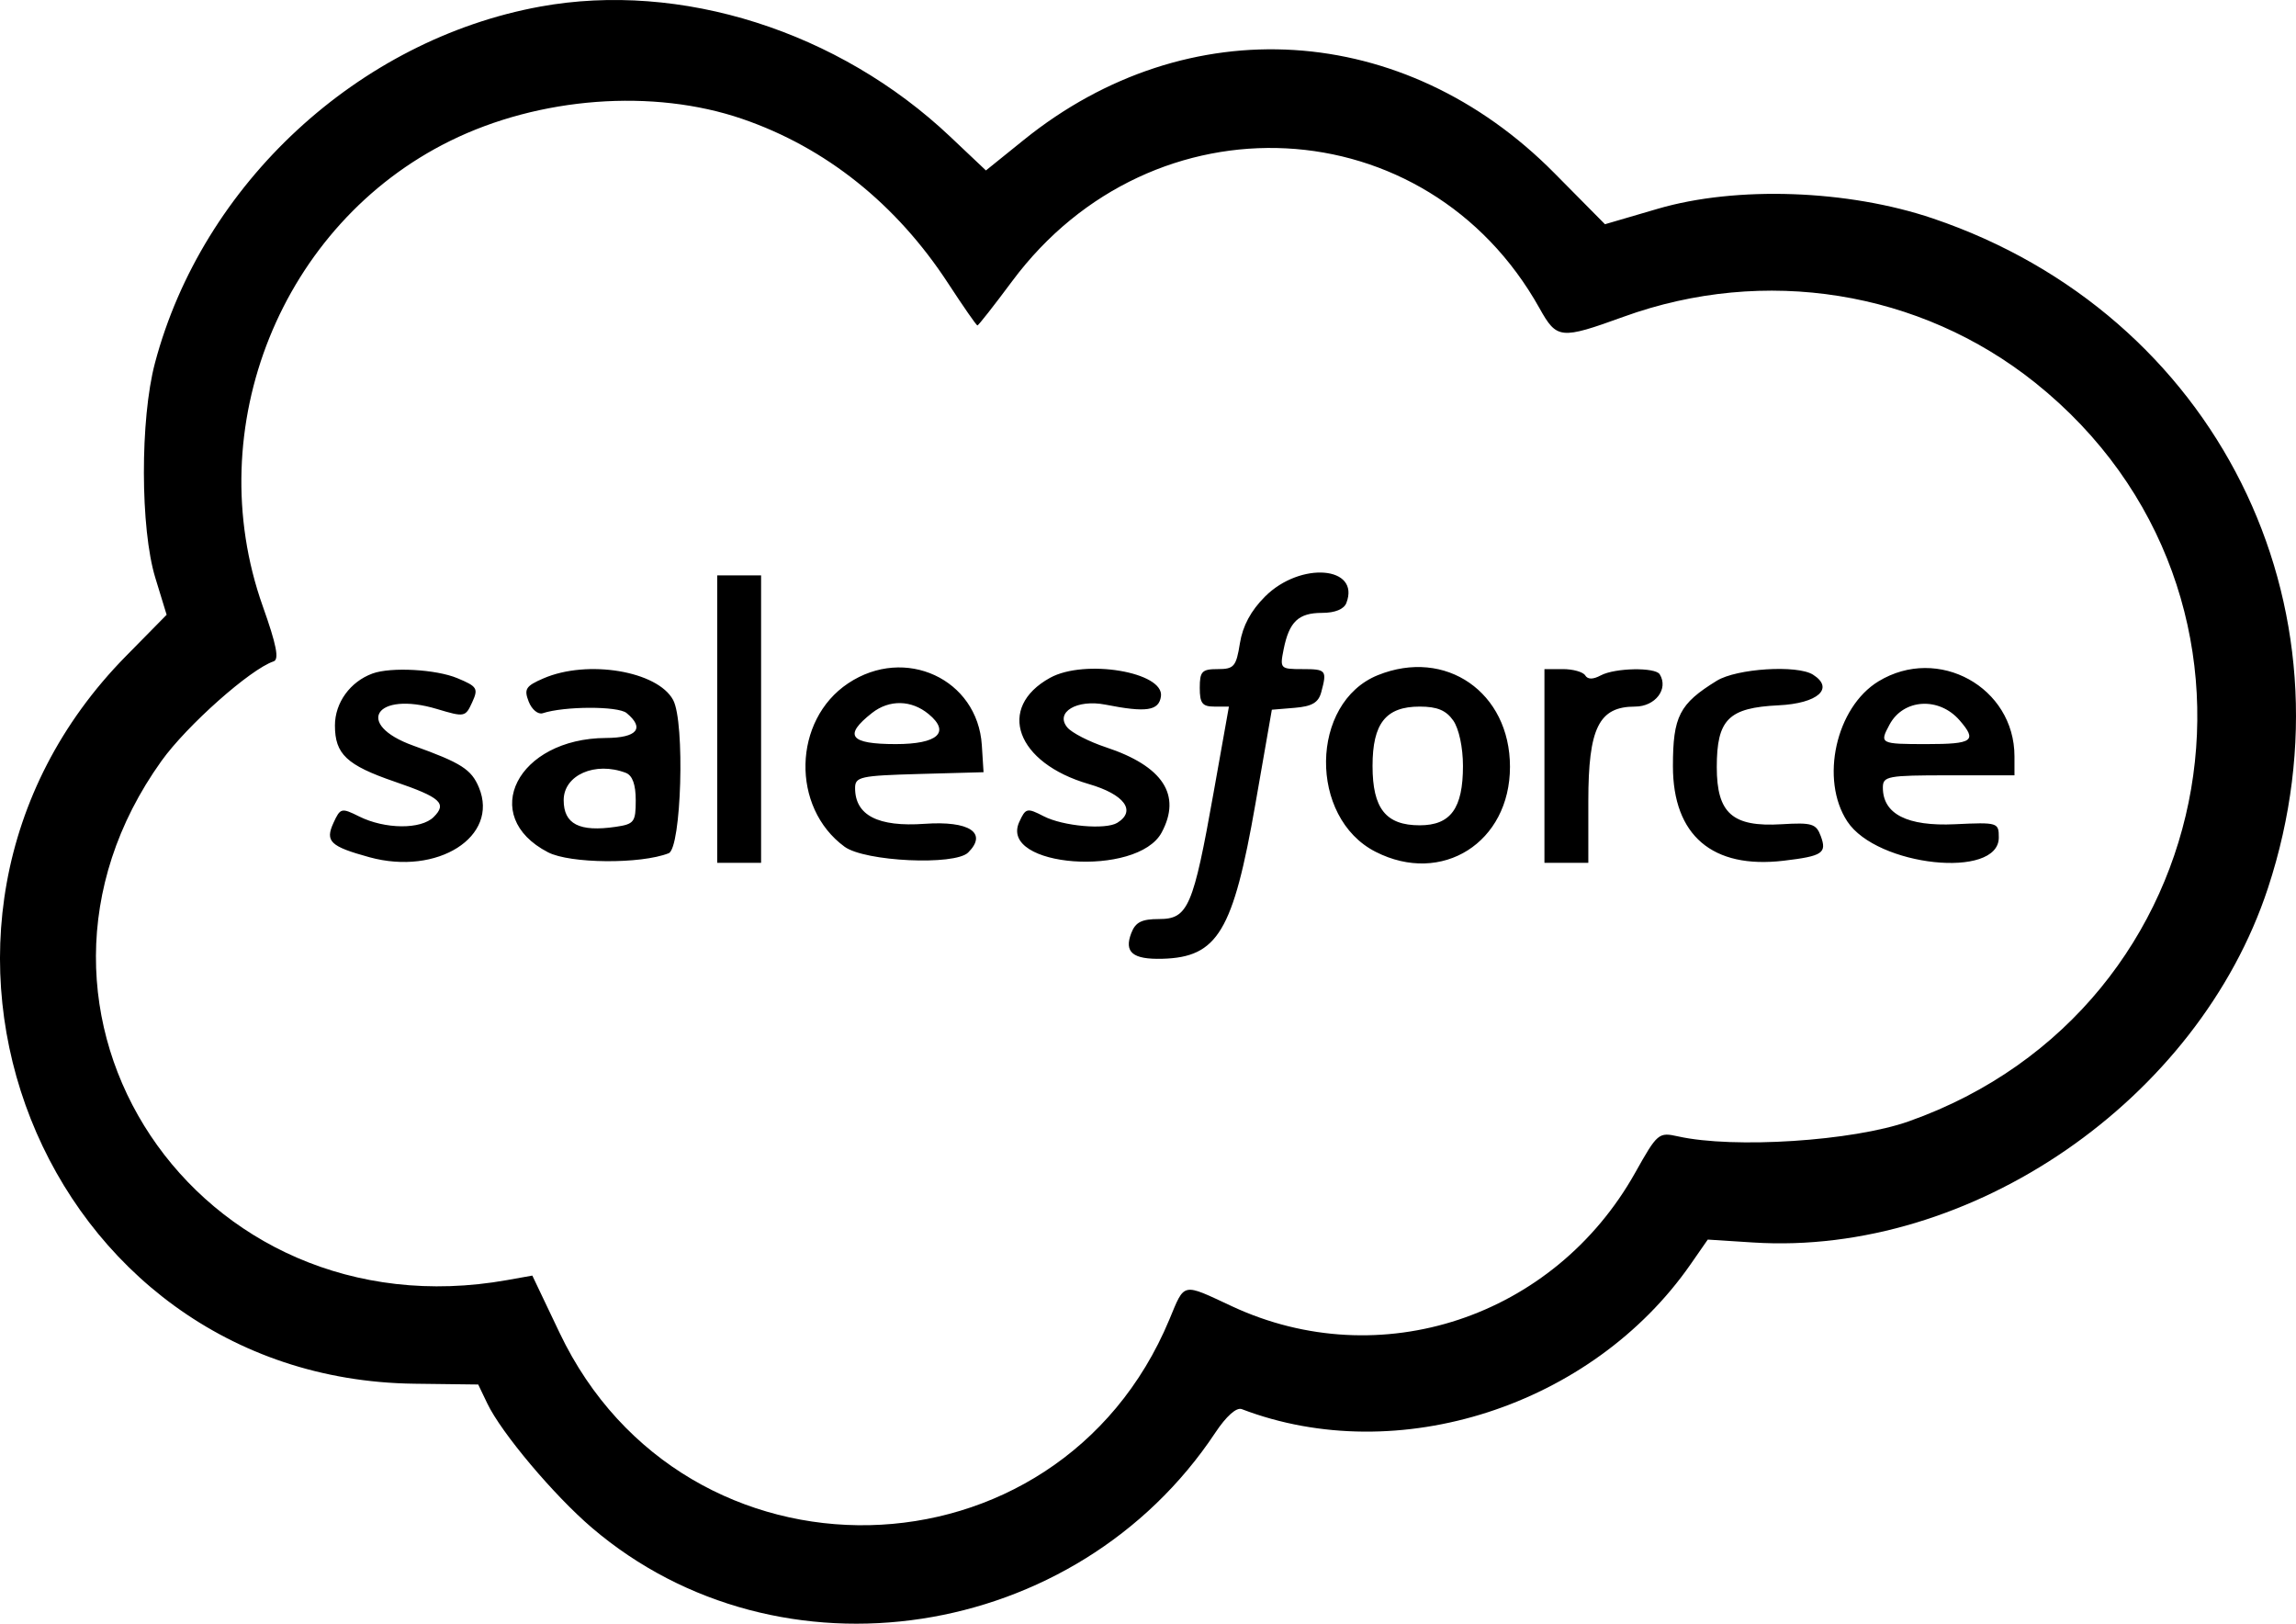 <svg width="99" height="70" viewBox="0 0 99 70" fill="none" xmlns="http://www.w3.org/2000/svg">
<path fill-rule="evenodd" clip-rule="evenodd" d="M23.295 0.284C15.45 1.714 8.729 7.929 6.682 15.648C6.038 18.073 6.047 22.787 6.698 24.914L7.185 26.504L5.435 28.281C-5.991 39.886 1.763 59.452 17.868 59.654L20.62 59.688L21.012 60.506C21.62 61.777 23.886 64.467 25.523 65.865C33.595 72.753 46.405 70.799 52.403 61.764C52.875 61.053 53.314 60.662 53.542 60.749C60.272 63.323 68.645 60.62 72.899 54.501L73.636 53.44L75.588 53.565C84.989 54.166 94.781 47.428 97.791 38.286C101.805 26.088 95.529 13.543 83.348 9.419C79.682 8.177 74.869 8.008 71.48 9.001L69.204 9.667L67.021 7.461C60.548 0.919 51.208 0.335 44.148 6.029L42.512 7.348L40.974 5.894C36.16 1.341 29.35 -0.819 23.295 0.284ZM32.006 5.126C35.604 6.36 38.652 8.795 40.887 12.222C41.537 13.217 42.102 14.031 42.145 14.031C42.188 14.031 42.862 13.172 43.643 12.122C49.692 3.989 61.526 4.597 66.382 13.29C67.129 14.626 67.283 14.642 70.008 13.655C76.087 11.454 82.786 12.527 87.755 16.5C99.157 25.617 96.099 43.468 82.299 48.344C79.895 49.193 74.76 49.527 72.354 48.991C71.517 48.805 71.466 48.847 70.507 50.557C67.003 56.804 59.499 59.289 53.12 56.315C50.946 55.301 51.095 55.269 50.42 56.889C45.605 68.437 29.522 68.786 24.128 57.458L22.953 54.992L21.873 55.185C8.489 57.575 -0.795 43.642 6.961 32.807C8.054 31.28 10.796 28.845 11.797 28.513C12.046 28.43 11.923 27.803 11.329 26.132C8.596 18.438 12.132 9.66 19.41 6.074C23.26 4.177 28.162 3.808 32.006 5.126ZM30.925 31.001V37.197H31.871H32.817V31.001V24.806H31.871H30.925V31.001ZM54.551 25.713C53.936 26.326 53.584 26.98 53.463 27.733C53.302 28.738 53.209 28.846 52.508 28.846C51.826 28.846 51.732 28.944 51.732 29.654C51.732 30.32 51.842 30.462 52.36 30.462H52.989L52.329 34.166C51.45 39.103 51.227 39.621 49.981 39.621C49.226 39.621 48.961 39.754 48.779 40.227C48.461 41.054 48.838 41.367 50.114 41.334C52.503 41.272 53.171 40.16 54.133 34.648L54.84 30.597L55.825 30.515C56.574 30.453 56.849 30.291 56.97 29.842C57.225 28.894 57.186 28.846 56.157 28.846C55.202 28.846 55.182 28.825 55.348 27.996C55.587 26.802 55.987 26.422 57.005 26.422C57.562 26.422 57.95 26.264 58.053 25.996C58.665 24.407 56.072 24.197 54.551 25.713ZM16.063 29.036C15.099 29.388 14.442 30.295 14.442 31.276C14.442 32.512 14.948 32.988 17.02 33.699C19.002 34.378 19.287 34.637 18.7 35.222C18.155 35.766 16.602 35.754 15.485 35.198C14.721 34.818 14.674 34.83 14.377 35.479C14.013 36.276 14.238 36.49 15.925 36.955C18.864 37.764 21.531 36.069 20.651 33.951C20.325 33.167 19.886 32.887 17.819 32.145C15.258 31.225 16.196 29.773 18.84 30.566C20.031 30.923 20.068 30.916 20.359 30.279C20.633 29.681 20.58 29.595 19.72 29.237C18.798 28.853 16.858 28.747 16.063 29.036ZM23.43 29.247C22.669 29.576 22.586 29.706 22.796 30.246C22.929 30.588 23.2 30.813 23.401 30.748C24.339 30.441 26.649 30.436 27.016 30.739C27.813 31.398 27.474 31.809 26.129 31.815C22.309 31.833 20.611 35.18 23.629 36.743C24.578 37.235 27.622 37.26 28.831 36.785C29.381 36.57 29.541 31.138 29.025 30.178C28.354 28.927 25.329 28.424 23.43 29.247ZM36.572 29.458C34.185 31.047 34.102 34.811 36.417 36.504C37.292 37.144 41.173 37.325 41.747 36.752C42.596 35.906 41.796 35.379 39.87 35.516C37.859 35.659 36.87 35.151 36.87 33.974C36.87 33.487 37.093 33.438 39.64 33.367L42.409 33.291L42.335 32.126C42.152 29.273 39.024 27.825 36.572 29.458ZM45.276 29.222C42.946 30.51 43.816 32.894 46.947 33.801C48.484 34.247 49.008 34.959 48.176 35.472C47.674 35.782 45.833 35.618 45.004 35.19C44.283 34.819 44.225 34.832 43.948 35.438C43.053 37.398 49.042 37.839 50.089 35.89C50.957 34.273 50.144 33.029 47.684 32.215C46.961 31.976 46.212 31.591 46.021 31.361C45.477 30.708 46.435 30.135 47.666 30.378C49.428 30.726 49.969 30.645 50.058 30.023C50.208 28.973 46.77 28.397 45.276 29.222ZM59.411 29.107C56.478 30.29 56.417 35.251 59.317 36.724C62.176 38.178 65.108 36.321 65.108 33.057C65.108 29.847 62.339 27.927 59.411 29.107ZM66.594 33.021V37.197H67.54H68.486V34.539C68.486 31.383 68.941 30.462 70.501 30.462C71.374 30.462 71.956 29.7 71.564 29.069C71.371 28.758 69.636 28.791 69.025 29.116C68.686 29.297 68.463 29.297 68.351 29.116C68.259 28.968 67.826 28.846 67.389 28.846H66.594V33.021ZM74.025 29.348C72.412 30.341 72.134 30.882 72.134 33.032C72.134 36.017 73.835 37.469 76.906 37.107C78.588 36.908 78.782 36.779 78.508 36.043C78.31 35.51 78.128 35.455 76.82 35.534C74.704 35.662 74.025 35.065 74.025 33.073C74.025 31.015 74.528 30.511 76.688 30.407C78.382 30.326 79.11 29.677 78.173 29.085C77.491 28.654 74.883 28.819 74.025 29.348ZM80.998 29.373C79.161 30.49 78.467 33.608 79.653 35.413C80.929 37.353 86.185 37.912 86.185 36.107C86.185 35.459 86.146 35.447 84.294 35.534C82.237 35.63 81.186 35.095 81.186 33.954C81.186 33.462 81.385 33.425 84.023 33.425H86.861V32.609C86.861 29.625 83.571 27.809 80.998 29.373ZM40.043 30.787C40.992 31.571 40.436 32.079 38.626 32.079C36.635 32.079 36.356 31.713 37.601 30.736C38.347 30.152 39.3 30.171 40.043 30.787ZM84.496 31.055C85.263 31.939 85.07 32.079 83.078 32.079C81.062 32.079 81.031 32.062 81.474 31.238C82.072 30.123 83.608 30.03 84.496 31.055ZM62.661 31.061C62.907 31.411 63.081 32.225 63.081 33.021C63.081 34.851 62.55 35.58 61.216 35.58C59.756 35.58 59.182 34.858 59.182 33.021C59.182 31.184 59.756 30.462 61.216 30.462C61.968 30.462 62.352 30.622 62.661 31.061ZM26.985 33.319C27.27 33.429 27.412 33.821 27.412 34.501C27.412 35.441 27.346 35.529 26.545 35.646C24.98 35.875 24.305 35.528 24.305 34.496C24.305 33.412 25.665 32.815 26.985 33.319Z" fill="black"/>
</svg>
